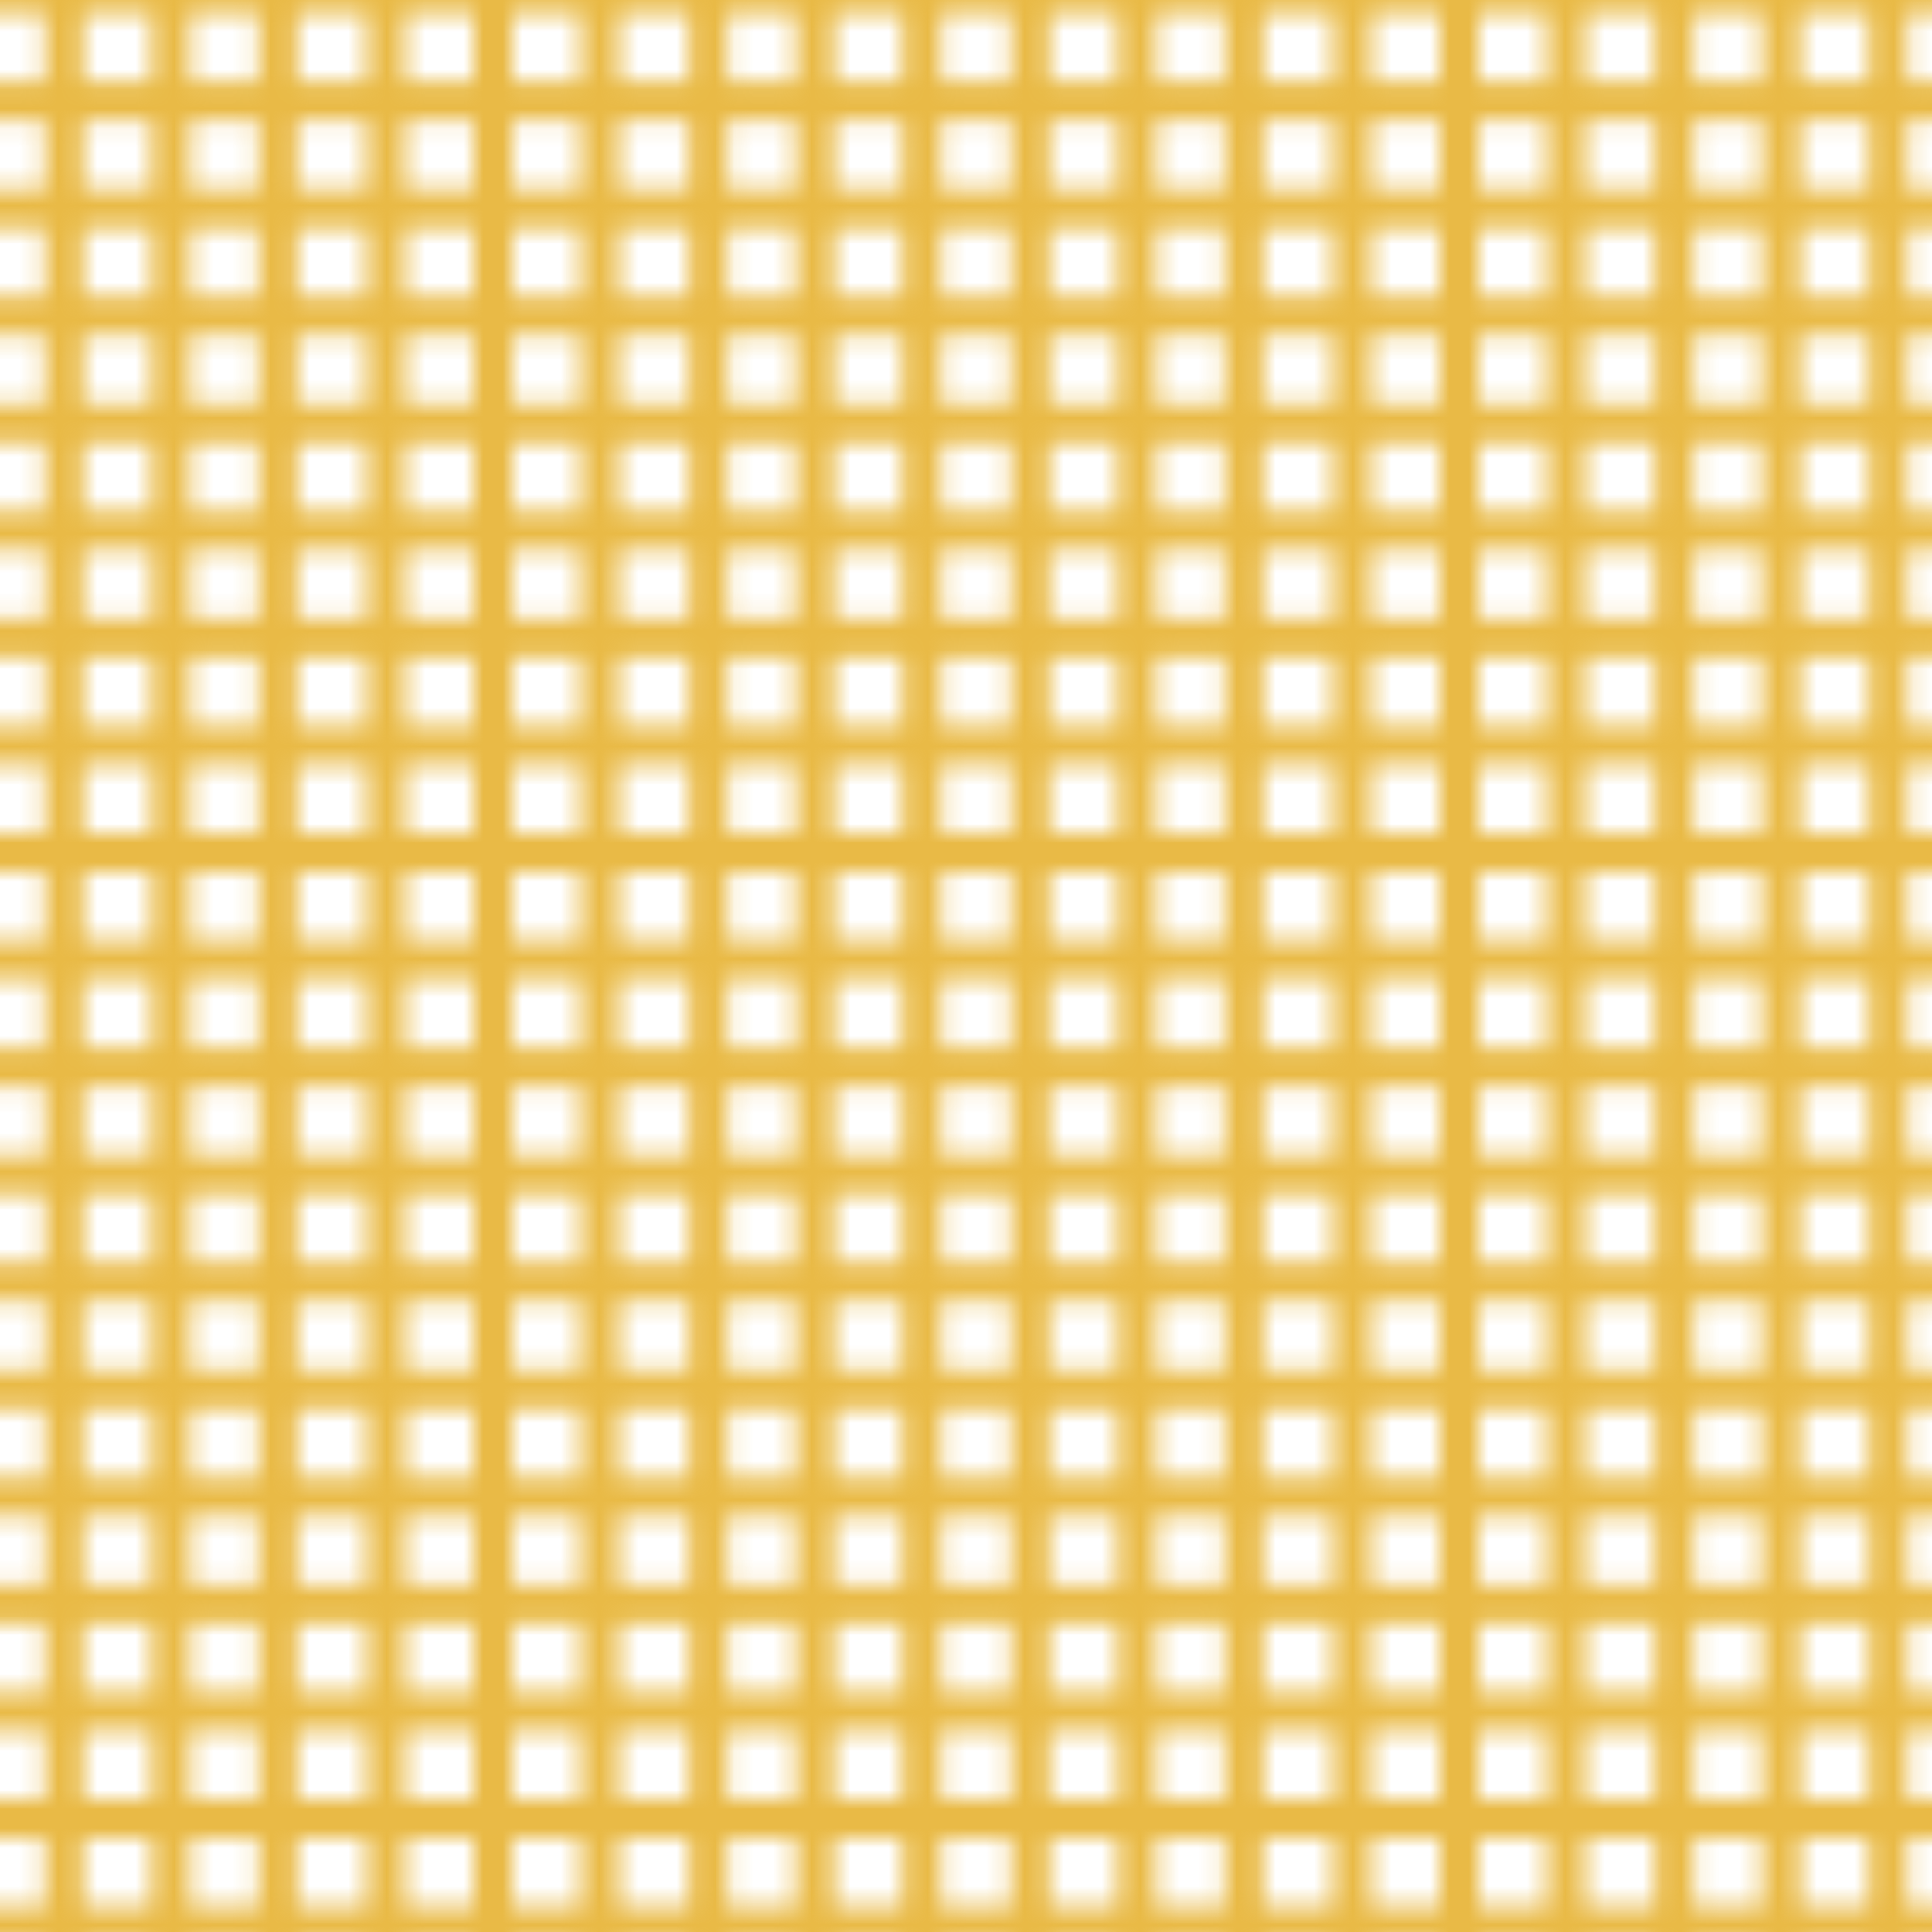 <svg xmlns="http://www.w3.org/2000/svg" xmlns:xlink="http://www.w3.org/1999/xlink" viewBox="0 0 100 100"><defs><style>.cls-1,.cls-3{fill:none;}.cls-2{clip-path:url(#clip-path);}.cls-3{stroke:#e9ba46;stroke-linecap:round;stroke-miterlimit:10;stroke-width:2px;}.cls-4{fill:url(#New_Pattern_15);}</style><clipPath id="clip-path"><rect class="cls-1" width="100" height="100"/></clipPath><pattern id="New_Pattern_15" data-name="New Pattern 15" width="100" height="100" patternTransform="translate(25.52 -55.86) rotate(-90)" patternUnits="userSpaceOnUse" viewBox="0 0 100 100"><rect class="cls-1" width="100" height="100"/><g class="cls-2"><line class="cls-3" x1="-25" x2="125"/><line class="cls-3" x1="-25" y1="5.56" x2="125" y2="5.56"/><line class="cls-3" x1="-25" y1="11.11" x2="125" y2="11.11"/><line class="cls-3" x1="-25" y1="16.67" x2="125" y2="16.67"/><line class="cls-3" x1="-25" y1="22.22" x2="125" y2="22.22"/><line class="cls-3" x1="-25" y1="27.78" x2="125" y2="27.78"/><line class="cls-3" x1="-25" y1="33.33" x2="125" y2="33.33"/><line class="cls-3" x1="-25" y1="38.89" x2="125" y2="38.89"/><line class="cls-3" x1="-25" y1="44.44" x2="125" y2="44.44"/><line class="cls-3" x1="-25" y1="50" x2="125" y2="50"/><line class="cls-3" x1="-25" y1="55.56" x2="125" y2="55.56"/><line class="cls-3" x1="-25" y1="61.11" x2="125" y2="61.11"/><line class="cls-3" x1="-25" y1="66.67" x2="125" y2="66.67"/><line class="cls-3" x1="-25" y1="72.22" x2="125" y2="72.22"/><line class="cls-3" x1="-25" y1="77.78" x2="125" y2="77.78"/><line class="cls-3" x1="-25" y1="83.33" x2="125" y2="83.33"/><line class="cls-3" x1="-25" y1="88.89" x2="125" y2="88.89"/><line class="cls-3" x1="-25" y1="94.44" x2="125" y2="94.44"/><line class="cls-3" x1="-25" y1="100" x2="125" y2="100"/><line class="cls-3" y1="125" y2="-25"/><line class="cls-3" x1="5.56" y1="125" x2="5.56" y2="-25"/><line class="cls-3" x1="11.11" y1="125" x2="11.11" y2="-25"/><line class="cls-3" x1="16.67" y1="125" x2="16.67" y2="-25"/><line class="cls-3" x1="22.22" y1="125" x2="22.22" y2="-25"/><line class="cls-3" x1="27.78" y1="125" x2="27.78" y2="-25"/><line class="cls-3" x1="33.33" y1="125" x2="33.33" y2="-25"/><line class="cls-3" x1="38.89" y1="125" x2="38.89" y2="-25"/><line class="cls-3" x1="44.44" y1="125" x2="44.44" y2="-25"/><line class="cls-3" x1="50" y1="125" x2="50" y2="-25"/><line class="cls-3" x1="55.56" y1="125" x2="55.56" y2="-25"/><line class="cls-3" x1="61.11" y1="125" x2="61.11" y2="-25"/><line class="cls-3" x1="66.67" y1="125" x2="66.67" y2="-25"/><line class="cls-3" x1="72.22" y1="125" x2="72.22" y2="-25"/><line class="cls-3" x1="77.78" y1="125" x2="77.78" y2="-25"/><line class="cls-3" x1="83.33" y1="125" x2="83.33" y2="-25"/><line class="cls-3" x1="88.89" y1="125" x2="88.89" y2="-25"/><line class="cls-3" x1="94.44" y1="125" x2="94.44" y2="-25"/><line class="cls-3" x1="100" y1="125" x2="100" y2="-25"/></g></pattern></defs><title>Asset 4</title><g id="Layer_2" data-name="Layer 2"><g id="Layer_1-2" data-name="Layer 1"><rect class="cls-4" width="100" height="100"/></g></g></svg>